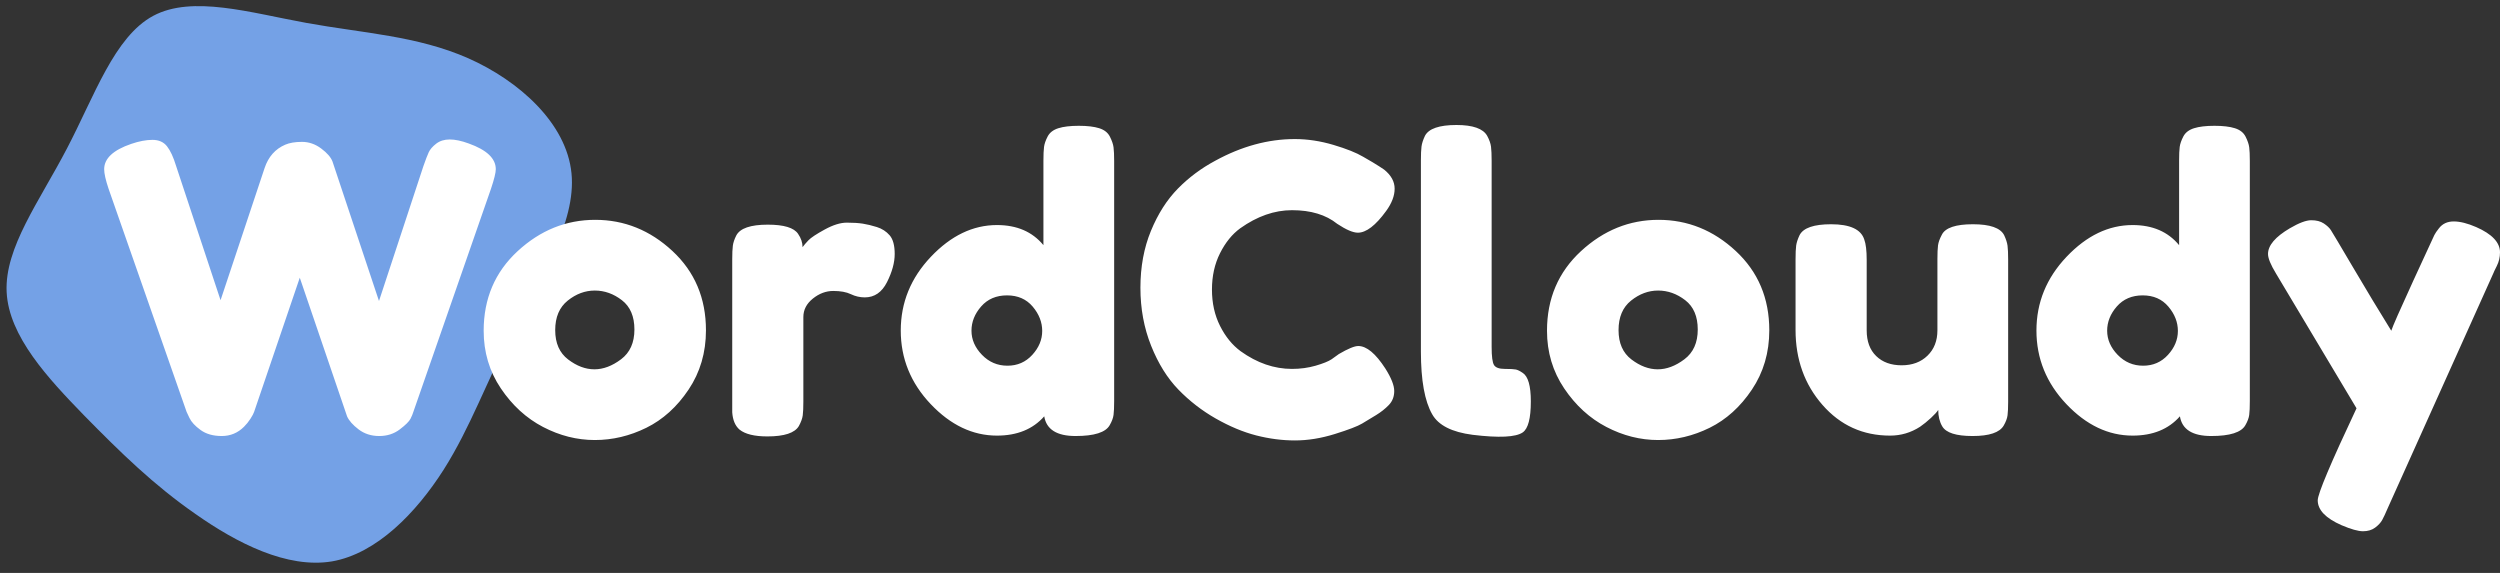 <?xml version="1.0" encoding="UTF-8"?>
<svg width="240px" height="55px" viewBox="0 0 240 55" version="1.1" xmlns="http://www.w3.org/2000/svg" xmlns:xlink="http://www.w3.org/1999/xlink">
    <rect x="0" y="0" width="240" height="55" fill="#333333" stroke="none"/>
    <!-- Generator: Sketch 62 (91390) - https://sketch.com -->
    <title>Group 3</title>
    <desc>Created with Sketch.</desc>
    <g id="Page-1" stroke="none" stroke-width="1" fill="none" fill-rule="evenodd">
        <g id="Group-3" transform="translate(-13, -13)">
            <g id="Group-2" transform="translate(82.482, 42.942) rotate(-174) translate(-82.482, -42.942) translate(3.482, 8.442)" fill="#74A1E6" fill-rule="nonzero">
                <g id="Group" transform="translate(0.593, 0.688)">
                    <g id="blob" transform="translate(121.146, 31.334) scale(1, -1) translate(-121.146, -31.334) translate(94.146, 4.834)">
                        <path d="M41.699,1.478 C45.212,3.86 46.516,9.743 48.617,15.03 C50.717,20.354 53.579,25.119 52.927,29.326 C52.275,33.533 48.109,37.145 44.27,40.346 C40.431,43.511 36.954,46.266 32.68,48.612 C28.406,50.994 23.371,52.93 19.17,51.776 C14.968,50.585 11.6,46.266 9.427,41.91 C7.253,37.517 6.239,33.086 4.211,27.986 C2.219,22.848 -0.787,17.003 0.191,12.312 C1.168,7.583 6.131,4.009 11.201,2.371 C16.308,0.733 21.524,1.031 26.993,0.621 C32.462,0.212 38.185,-0.905 41.699,1.478 Z" id="Path"></path>
                    </g>
                </g>
            </g>
            <g id="Group" transform="translate(22.5, 25)">
                <g transform="translate(84.5, 0)">
                    <g></g>
                </g>
                <path d="M35.497,1.774 L35.497,1.774 C37.23,2.392 38.096,3.215 38.096,4.243 L38.096,4.243 C38.096,4.578 37.941,5.208 37.631,6.134 L37.631,6.134 L30.181,27.543 C30.129,27.723 30.039,27.942 29.91,28.199 C29.78,28.456 29.438,28.797 28.881,29.221 C28.325,29.645 27.666,29.858 26.903,29.858 C26.14,29.858 25.48,29.645 24.924,29.221 C24.368,28.797 23.999,28.379 23.818,27.967 L23.818,27.967 L19.279,14.659 C16.408,23.094 14.946,27.389 14.894,27.543 C14.843,27.697 14.726,27.916 14.545,28.199 C14.364,28.482 14.157,28.739 13.924,28.97 L13.924,28.97 C13.33,29.562 12.618,29.858 11.79,29.858 C10.963,29.858 10.284,29.665 9.754,29.279 C9.223,28.893 8.868,28.507 8.687,28.122 L8.687,28.122 L8.415,27.543 L0.927,6.134 C0.642,5.285 0.5,4.655 0.5,4.243 L0.5,4.243 C0.5,3.215 1.367,2.405 3.1,1.813 L3.1,1.813 C3.85,1.556 4.529,1.427 5.136,1.427 C5.744,1.427 6.21,1.633 6.533,2.045 C6.857,2.456 7.148,3.086 7.406,3.935 L7.406,3.935 L11.674,16.819 L15.903,4.128 C16.265,3.047 16.925,2.302 17.882,1.89 L17.882,1.89 C18.296,1.71 18.832,1.62 19.492,1.62 C20.152,1.62 20.766,1.832 21.335,2.257 C21.904,2.681 22.266,3.099 22.421,3.51 L22.421,3.51 L26.883,16.896 L31.151,3.935 C31.358,3.343 31.526,2.906 31.656,2.623 C31.785,2.34 32.024,2.064 32.373,1.794 C32.723,1.524 33.156,1.389 33.673,1.389 C34.19,1.389 34.798,1.517 35.497,1.774 Z M36.932,19.751 C36.932,16.665 38.019,14.119 40.191,12.113 C42.364,10.107 44.847,9.104 47.641,9.104 C50.434,9.104 52.904,10.1 55.051,12.093 C57.198,14.087 58.272,16.626 58.272,19.712 L58.272,19.712 C58.272,21.847 57.715,23.743 56.603,25.402 C55.491,27.061 54.14,28.282 52.549,29.067 C50.958,29.851 49.309,30.243 47.602,30.243 C45.895,30.243 44.239,29.825 42.636,28.99 C41.032,28.154 39.68,26.919 38.581,25.286 C37.482,23.653 36.932,21.808 36.932,19.751 L36.932,19.751 Z M45.041,22.509 C45.869,23.139 46.71,23.454 47.563,23.454 C48.417,23.454 49.27,23.133 50.124,22.49 C50.977,21.847 51.404,20.895 51.404,19.635 C51.404,18.375 51.003,17.436 50.201,16.819 C49.4,16.202 48.533,15.893 47.602,15.893 C46.671,15.893 45.804,16.215 45.002,16.858 C44.201,17.5 43.8,18.446 43.8,19.693 C43.8,20.94 44.213,21.879 45.041,22.509 Z M74.684,9.798 C75.175,9.953 75.582,10.216 75.906,10.589 C76.229,10.962 76.391,11.56 76.391,12.383 C76.391,13.206 76.145,14.106 75.654,15.083 C75.162,16.06 74.451,16.549 73.52,16.549 L73.52,16.549 C73.054,16.549 72.608,16.446 72.181,16.24 C71.754,16.035 71.192,15.932 70.493,15.932 C69.795,15.932 69.142,16.176 68.534,16.665 C67.926,17.153 67.622,17.745 67.622,18.439 L67.622,18.439 L67.622,26.54 C67.622,27.132 67.603,27.575 67.564,27.871 C67.525,28.167 67.402,28.507 67.195,28.893 L67.195,28.893 C66.807,29.562 65.799,29.896 64.169,29.896 L64.169,29.896 C62.927,29.896 62.035,29.678 61.492,29.24 L61.492,29.24 C61.078,28.88 60.845,28.327 60.794,27.582 L60.794,27.582 C60.794,27.324 60.794,26.952 60.794,26.463 L60.794,26.463 L60.794,12.923 C60.794,12.331 60.813,11.888 60.852,11.592 C60.891,11.296 61,10.968 61.182,10.608 L61.182,10.608 C61.544,9.914 62.552,9.567 64.208,9.567 L64.208,9.567 C65.76,9.567 66.73,9.863 67.118,10.454 L67.118,10.454 C67.402,10.865 67.545,11.29 67.545,11.727 L67.545,11.727 C67.674,11.547 67.861,11.328 68.107,11.071 C68.353,10.814 68.877,10.467 69.678,10.03 C70.48,9.592 71.185,9.374 71.793,9.374 C72.401,9.374 72.912,9.406 73.326,9.47 C73.739,9.535 74.192,9.644 74.684,9.798 Z M91.076,1.099 C91.27,0.727 91.613,0.463 92.104,0.309 C92.596,0.154 93.249,0.077 94.064,0.077 C94.878,0.077 95.531,0.154 96.023,0.309 C96.514,0.463 96.857,0.733 97.051,1.119 C97.245,1.504 97.362,1.845 97.4,2.141 C97.439,2.437 97.459,2.88 97.459,3.472 L97.459,3.472 L97.459,26.501 C97.459,27.093 97.439,27.537 97.4,27.832 C97.362,28.128 97.239,28.456 97.032,28.816 L97.032,28.816 C96.644,29.51 95.551,29.858 93.753,29.858 C91.956,29.858 90.953,29.227 90.746,27.967 L90.746,27.967 C89.66,29.202 88.147,29.819 86.207,29.819 L86.207,29.819 C83.879,29.819 81.758,28.81 79.844,26.791 C77.93,24.772 76.973,22.419 76.973,19.731 C76.973,17.044 77.936,14.684 79.863,12.653 C81.79,10.621 83.905,9.605 86.207,9.605 L86.207,9.605 C88.121,9.605 89.608,10.248 90.669,11.534 L90.669,11.534 L90.669,3.433 C90.669,2.842 90.688,2.398 90.727,2.102 C90.766,1.807 90.882,1.472 91.076,1.099 Z M84.771,22.065 C85.444,22.76 86.259,23.107 87.216,23.107 C88.173,23.107 88.968,22.76 89.602,22.065 C90.235,21.371 90.552,20.606 90.552,19.77 C90.552,18.934 90.248,18.156 89.641,17.436 C89.033,16.716 88.211,16.356 87.177,16.356 C86.142,16.356 85.314,16.71 84.694,17.417 C84.073,18.124 83.762,18.902 83.762,19.751 C83.762,20.599 84.099,21.371 84.771,22.065 Z M118.332,22.49 L118.332,22.49 L119.031,21.988 C119.91,21.474 120.531,21.217 120.893,21.217 L120.893,21.217 C121.695,21.217 122.561,21.937 123.493,23.377 L123.493,23.377 C124.062,24.277 124.346,24.997 124.346,25.537 C124.346,26.077 124.172,26.527 123.822,26.887 C123.473,27.247 123.066,27.569 122.6,27.852 C122.135,28.135 121.688,28.405 121.262,28.662 C120.835,28.919 119.962,29.253 118.643,29.665 C117.324,30.076 116.05,30.282 114.821,30.282 C113.592,30.282 112.351,30.121 111.096,29.8 C109.842,29.478 108.549,28.938 107.216,28.18 C105.884,27.421 104.688,26.495 103.628,25.402 C102.567,24.309 101.694,22.908 101.009,21.197 C100.323,19.487 99.98,17.629 99.98,15.623 C99.98,13.617 100.317,11.798 100.989,10.165 C101.662,8.532 102.522,7.182 103.569,6.114 C104.617,5.047 105.813,4.153 107.158,3.433 L107.158,3.433 C109.693,2.045 112.241,1.35 114.802,1.35 L114.802,1.35 C116.017,1.35 117.252,1.537 118.507,1.909 C119.761,2.282 120.712,2.662 121.359,3.047 L121.359,3.047 L122.29,3.588 C122.755,3.87 123.118,4.102 123.376,4.282 L123.376,4.282 C124.049,4.822 124.385,5.433 124.385,6.114 C124.385,6.796 124.113,7.509 123.57,8.255 L123.57,8.255 C122.561,9.644 121.656,10.338 120.854,10.338 L120.854,10.338 C120.389,10.338 119.729,10.055 118.876,9.49 L118.876,9.49 C117.789,8.615 116.341,8.178 114.53,8.178 L114.53,8.178 C112.849,8.178 111.193,8.757 109.564,9.914 L109.564,9.914 C108.788,10.48 108.141,11.277 107.624,12.306 C107.106,13.334 106.848,14.498 106.848,15.797 C106.848,17.095 107.106,18.259 107.624,19.288 C108.141,20.317 108.801,21.127 109.603,21.718 L109.603,21.718 C111.18,22.85 112.823,23.415 114.53,23.415 L114.53,23.415 C115.332,23.415 116.088,23.313 116.8,23.107 C117.511,22.901 118.022,22.695 118.332,22.49 Z M126.907,21.757 L126.907,3.395 C126.907,2.803 126.926,2.36 126.965,2.064 C127.004,1.768 127.114,1.427 127.295,1.042 L127.295,1.042 C127.657,0.347 128.666,0 130.321,0 L130.321,0 C131.899,0 132.882,0.347 133.27,1.042 L133.27,1.042 C133.477,1.427 133.6,1.774 133.638,2.083 C133.677,2.392 133.697,2.842 133.697,3.433 L133.697,3.433 L133.697,21.294 C133.697,22.22 133.774,22.805 133.929,23.049 C134.085,23.293 134.427,23.415 134.958,23.415 C135.488,23.415 135.844,23.435 136.025,23.473 C136.206,23.512 136.426,23.621 136.684,23.801 L136.684,23.801 C137.202,24.136 137.46,25.048 137.46,26.54 L137.46,26.54 C137.46,28.16 137.202,29.15 136.684,29.51 L136.684,29.51 C136.012,29.973 134.408,30.05 131.873,29.742 L131.873,29.742 C129.881,29.485 128.588,28.829 127.993,27.774 L127.993,27.774 C127.269,26.514 126.907,24.508 126.907,21.757 L126.907,21.757 Z M139.012,19.751 C139.012,16.665 140.099,14.119 142.271,12.113 C144.444,10.107 146.927,9.104 149.721,9.104 C152.514,9.104 154.984,10.1 157.131,12.093 C159.278,14.087 160.352,16.626 160.352,19.712 L160.352,19.712 C160.352,21.847 159.795,23.743 158.683,25.402 C157.571,27.061 156.219,28.282 154.629,29.067 C153.038,29.851 151.389,30.243 149.682,30.243 C147.975,30.243 146.319,29.825 144.716,28.99 C143.112,28.154 141.76,26.919 140.661,25.286 C139.562,23.653 139.012,21.808 139.012,19.751 L139.012,19.751 Z M147.121,22.509 C147.949,23.139 148.789,23.454 149.643,23.454 C150.497,23.454 151.35,23.133 152.204,22.49 C153.057,21.847 153.484,20.895 153.484,19.635 C153.484,18.375 153.083,17.436 152.281,16.819 C151.48,16.202 150.613,15.893 149.682,15.893 C148.751,15.893 147.884,16.215 147.082,16.858 C146.28,17.5 145.88,18.446 145.88,19.693 C145.88,20.94 146.293,21.879 147.121,22.509 Z M171.952,29.819 L171.952,29.819 C169.34,29.819 167.174,28.835 165.454,26.868 C163.734,24.901 162.873,22.502 162.873,19.674 L162.873,19.674 L162.873,12.923 C162.873,12.306 162.893,11.856 162.932,11.573 C162.97,11.29 163.08,10.955 163.261,10.57 L163.261,10.57 C163.624,9.875 164.632,9.528 166.288,9.528 L166.288,9.528 C168.098,9.528 169.159,10.017 169.469,10.994 L169.469,10.994 C169.624,11.406 169.702,12.061 169.702,12.961 L169.702,12.961 L169.702,19.712 C169.702,20.767 170.006,21.59 170.614,22.181 C171.222,22.773 172.036,23.068 173.058,23.068 C174.08,23.068 174.908,22.76 175.541,22.142 C176.175,21.525 176.492,20.715 176.492,19.712 L176.492,19.712 L176.492,12.884 C176.492,12.293 176.511,11.849 176.55,11.553 C176.589,11.258 176.712,10.917 176.919,10.531 L176.919,10.531 C177.255,9.863 178.251,9.528 179.906,9.528 L179.906,9.528 C181.536,9.528 182.532,9.875 182.894,10.57 L182.894,10.57 C183.075,10.955 183.185,11.296 183.224,11.592 C183.262,11.888 183.282,12.331 183.282,12.923 L183.282,12.923 L183.282,26.579 C183.282,27.144 183.262,27.575 183.224,27.871 C183.185,28.167 183.062,28.495 182.855,28.855 L182.855,28.855 C182.467,29.523 181.471,29.858 179.867,29.858 L179.867,29.858 C178.29,29.858 177.32,29.549 176.957,28.932 L176.957,28.932 C176.699,28.495 176.57,27.967 176.57,27.35 L176.57,27.35 C176.466,27.53 176.233,27.787 175.871,28.122 C175.509,28.456 175.16,28.739 174.824,28.97 L174.824,28.97 C173.944,29.536 172.987,29.819 171.952,29.819 Z M200.101,1.099 C200.295,0.727 200.638,0.463 201.129,0.309 C201.621,0.154 202.274,0.077 203.089,0.077 C203.903,0.077 204.556,0.154 205.048,0.309 C205.539,0.463 205.882,0.733 206.076,1.119 C206.27,1.504 206.386,1.845 206.425,2.141 C206.464,2.437 206.483,2.88 206.483,3.472 L206.483,3.472 L206.483,26.501 C206.483,27.093 206.464,27.537 206.425,27.832 C206.386,28.128 206.264,28.456 206.057,28.816 L206.057,28.816 C205.669,29.51 204.576,29.858 202.778,29.858 C200.98,29.858 199.978,29.227 199.771,27.967 L199.771,27.967 C198.685,29.202 197.172,29.819 195.232,29.819 L195.232,29.819 C192.904,29.819 190.783,28.81 188.869,26.791 C186.955,24.772 185.998,22.419 185.998,19.731 C185.998,17.044 186.961,14.684 188.888,12.653 C190.815,10.621 192.93,9.605 195.232,9.605 L195.232,9.605 C197.146,9.605 198.633,10.248 199.694,11.534 L199.694,11.534 L199.694,3.433 C199.694,2.842 199.713,2.398 199.752,2.102 C199.791,1.807 199.907,1.472 200.101,1.099 Z M193.796,22.065 C194.469,22.76 195.284,23.107 196.241,23.107 C197.198,23.107 197.993,22.76 198.627,22.065 C199.26,21.371 199.577,20.606 199.577,19.77 C199.577,18.934 199.273,18.156 198.665,17.436 C198.058,16.716 197.236,16.356 196.202,16.356 C195.167,16.356 194.339,16.71 193.719,17.417 C193.098,18.124 192.787,18.902 192.787,19.751 C192.787,20.599 193.124,21.371 193.796,22.065 Z M228.211,9.798 L228.211,9.798 C229.737,10.467 230.5,11.277 230.5,12.228 L230.5,12.228 C230.5,12.691 230.397,13.129 230.19,13.54 C229.983,13.952 229.879,14.17 229.879,14.196 L229.879,14.196 L219.714,36.801 C219.507,37.29 219.332,37.663 219.19,37.92 C219.048,38.177 218.822,38.421 218.511,38.653 C218.201,38.884 217.813,39 217.347,39 C216.882,39 216.196,38.807 215.291,38.421 L215.291,38.421 C213.765,37.753 213.002,36.955 213.002,36.03 L213.002,36.03 C213.002,35.412 214.243,32.468 216.726,27.196 L216.726,27.196 L209.005,14.273 C208.488,13.424 208.229,12.794 208.229,12.383 L208.229,12.383 C208.229,11.56 208.928,10.737 210.325,9.914 L210.325,9.914 C211.204,9.4 211.889,9.142 212.381,9.142 C212.872,9.142 213.273,9.245 213.584,9.451 C213.894,9.657 214.12,9.869 214.263,10.088 C214.405,10.306 215.116,11.502 216.397,13.675 C217.677,15.848 218.899,17.873 220.063,19.751 L220.063,19.751 C220.192,19.339 220.891,17.751 222.158,14.987 C223.426,12.222 224.105,10.75 224.195,10.57 C224.286,10.39 224.434,10.171 224.641,9.914 L224.641,9.914 C224.978,9.477 225.45,9.258 226.058,9.258 C226.665,9.258 227.383,9.438 228.211,9.798 Z" id="Shape" fill="#FFFFFF" fill-rule="nonzero"></path>
            </g>
        </g>
    </g>
</svg>